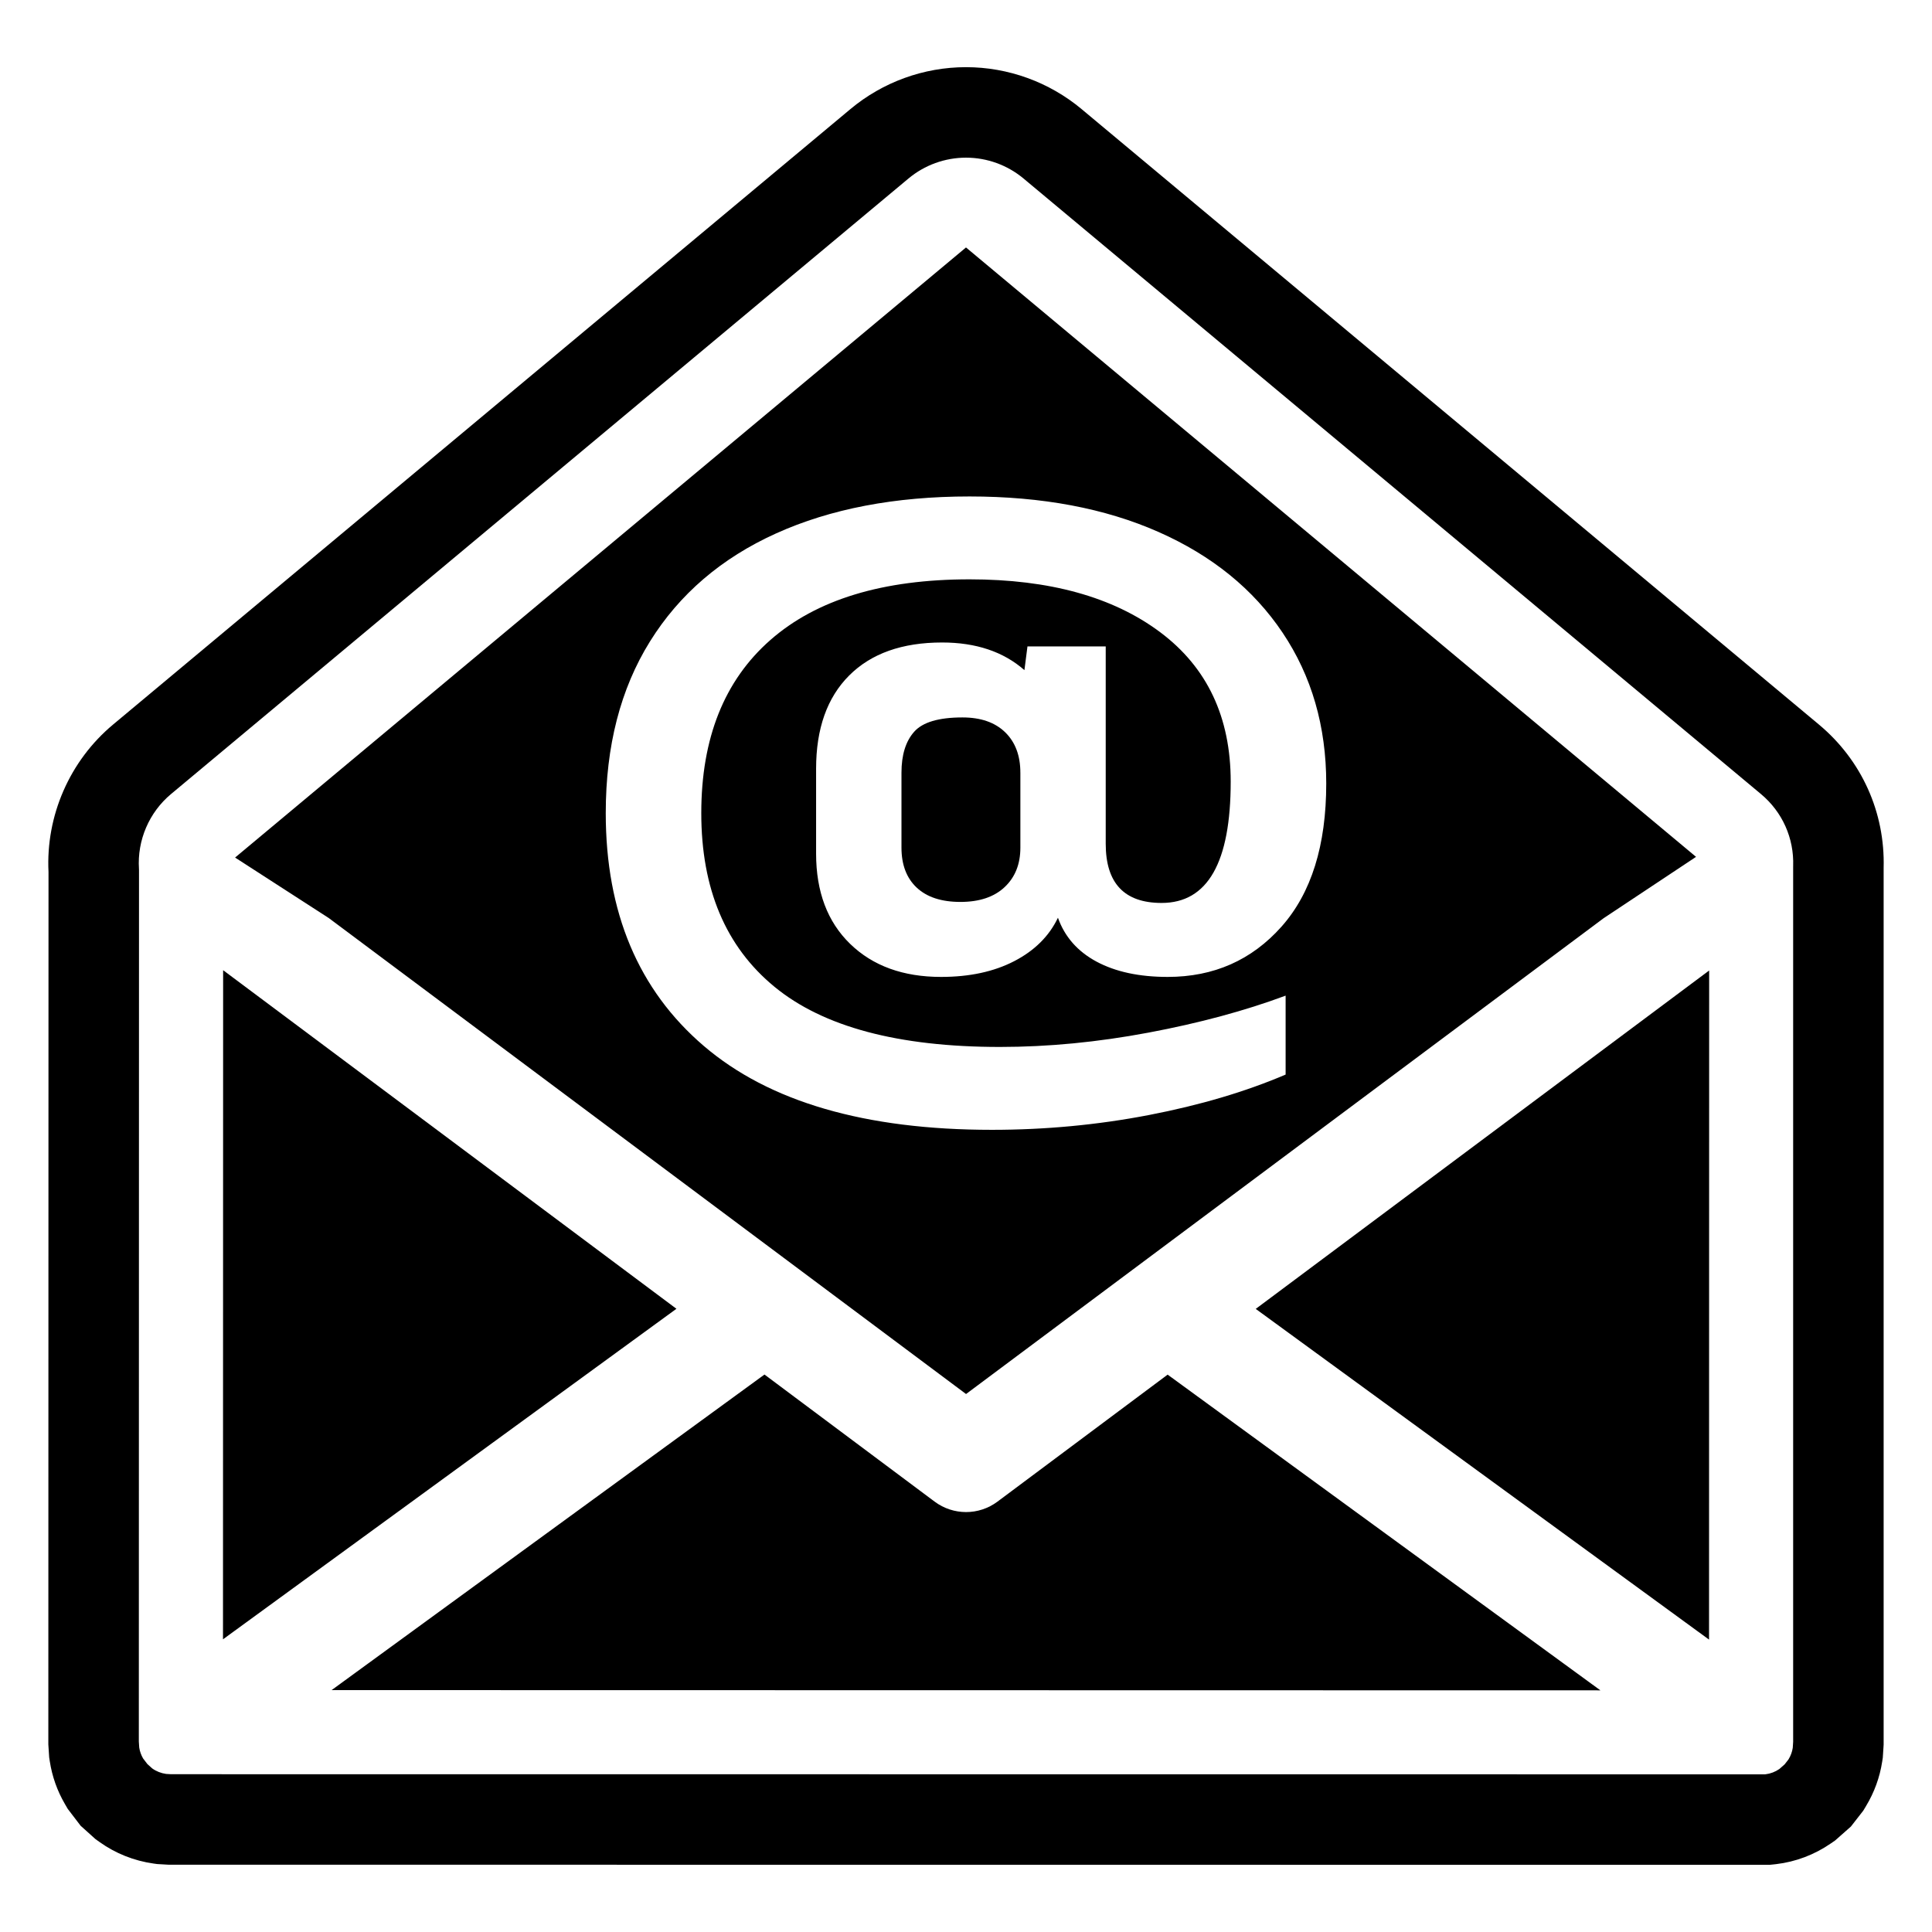 <?xml version="1.0" encoding="utf-8"?>
<!-- Generator: Adobe Illustrator 15.1.0, SVG Export Plug-In . SVG Version: 6.00 Build 0)  -->
<!DOCTYPE svg PUBLIC "-//W3C//DTD SVG 1.1//EN" "http://www.w3.org/Graphics/SVG/1.1/DTD/svg11.dtd">
<svg version="1.1" id="Layer_5" xmlns="http://www.w3.org/2000/svg" xmlns:xlink="http://www.w3.org/1999/xlink" x="0px" y="0px"
	 width="283.46px" height="283.46px" viewBox="0 0 283.46 283.46" enable-background="new 0 0 283.46 283.46" xml:space="preserve">
<g>
	<path d="M266.874,106.308L158.681,16.001c-4.745-3.963-10.767-6.146-16.952-6.146c-6.186,0-12.207,2.184-16.954,6.148
		L16.585,106.309c-6.36,5.309-9.882,13.376-9.467,21.641L7.092,255.507v0.432l0.028,0.431l0.058,0.884l0.038,0.588l0.09,0.581
		c0.342,2.215,1.088,4.319,2.215,6.255l0.419,0.72l0.505,0.661l0.635,0.831l0.753,0.986l0.923,0.828l0.707,0.636l0.546,0.492
		l0.598,0.427c2.332,1.669,5.074,2.763,7.931,3.159l0.525,0.073l0.528,0.03l0.733,0.043l0.387,0.023h0.388l233.838,0.018h0.695
		l0.692-0.072l0.113-0.013l0.08-0.008l0.081-0.01c2.846-0.333,5.61-1.377,7.995-3.02l0.664-0.457l0.604-0.534l0.778-0.688
		l0.922-0.815l0.756-0.971l0.569-0.73l0.489-0.63l0.412-0.684c1.213-2.017,2.009-4.204,2.364-6.504l0.09-0.578l0.038-0.584
		l0.058-0.886l0.027-0.433v-0.433V127.335C276.588,119.19,273.135,111.535,266.874,106.308z M263.088,127.175v128.382l-0.058,0.886
		c-0.091,0.588-0.294,1.146-0.618,1.685l-0.569,0.731l-0.778,0.688c-0.611,0.421-1.315,0.688-2.013,0.77l-0.114,0.012L25.1,260.31
		l-0.733-0.043c-0.739-0.103-1.444-0.384-2.03-0.804l-0.708-0.636l-0.635-0.831c-0.289-0.496-0.479-1.035-0.567-1.603l-0.058-0.884
		l0.026-127.849c0-0.065-0.002-0.132-0.007-0.197c-0.269-4.181,1.49-8.278,4.705-10.962l108.193-90.308
		c2.364-1.975,5.362-3.062,8.443-3.062s6.079,1.087,8.444,3.062l108.192,90.308c3.144,2.623,4.865,6.475,4.725,10.566
		C263.089,127.105,263.088,127.139,263.088,127.175z"/>
	<path d="M146.345,220.318c-2.735,2.041-6.484,2.041-9.218-0.002l-24.964-18.646l-63.511,46.3l186.157,0.035l-63.495-46.322
		L146.345,220.318z"/>
	<polygon points="250.748,240.561 250.765,142.39 184.239,192.039 	"/>
	<polygon points="32.737,142.346 32.717,240.517 99.244,192.023 	"/>
	<path d="M141.737,204.529l93.536-69.804l13.569-9.009L141.729,36.307L34.492,125.819l13.738,8.87L141.737,204.529z M95.361,94.118
		c4.322-6.947,10.487-12.231,18.487-15.849c8.001-3.618,17.47-5.43,28.402-5.43c10.637,0,19.881,1.737,27.734,5.212
		c7.852,3.474,13.915,8.396,18.19,14.766c4.273,6.367,6.41,13.75,6.41,22.145c0,9.07-2.188,16.068-6.56,20.988
		c-4.375,4.922-9.942,7.382-16.701,7.382c-4.173,0-7.651-0.748-10.438-2.241c-2.783-1.496-4.671-3.644-5.665-6.443
		c-1.292,2.704-3.429,4.826-6.41,6.369c-2.982,1.546-6.563,2.315-10.734,2.315c-5.567,0-10.015-1.615-13.344-4.847
		c-3.329-3.233-4.995-7.648-4.995-13.244v-12.449c0-5.886,1.614-10.444,4.846-13.678c3.229-3.234,7.777-4.849,13.642-4.849
		c4.967,0,8.996,1.35,12.077,4.054l0.446-3.475h11.482v28.949c0,5.79,2.731,8.686,8.199,8.686c6.759,0,10.138-5.936,10.138-17.805
		c0-9.456-3.455-16.768-10.363-21.93C163.297,87.583,153.979,85,142.25,85c-12.722,0-22.463,2.967-29.222,8.901
		c-6.759,5.932-10.137,14.399-10.137,25.4c0,11.098,3.577,19.59,10.734,25.474c7.158,5.888,18.19,8.831,33.1,8.831
		c7.058,0,14.313-0.7,21.769-2.1c7.455-1.398,14.165-3.208,20.13-5.428v11.581c-5.867,2.508-12.55,4.488-20.056,5.936
		c-7.504,1.447-15.184,2.171-23.036,2.171c-18.587,0-32.677-4.101-42.269-12.304c-9.591-8.202-14.388-19.588-14.388-34.16
		C88.874,109.46,91.036,101.064,95.361,94.118z"/>
	<path d="M147.471,107.432c-1.492-1.447-3.579-2.171-6.262-2.171c-3.479,0-5.841,0.699-7.082,2.1
		c-1.244,1.398-1.864,3.401-1.864,6.007v11.001c0,2.507,0.744,4.463,2.235,5.861c1.49,1.398,3.628,2.1,6.413,2.1
		c2.781,0,4.943-0.723,6.484-2.171c1.543-1.447,2.313-3.379,2.313-5.79v-11.001h-0.002
		C149.707,110.857,148.961,108.879,147.471,107.432z"/>
</g>
</svg>

